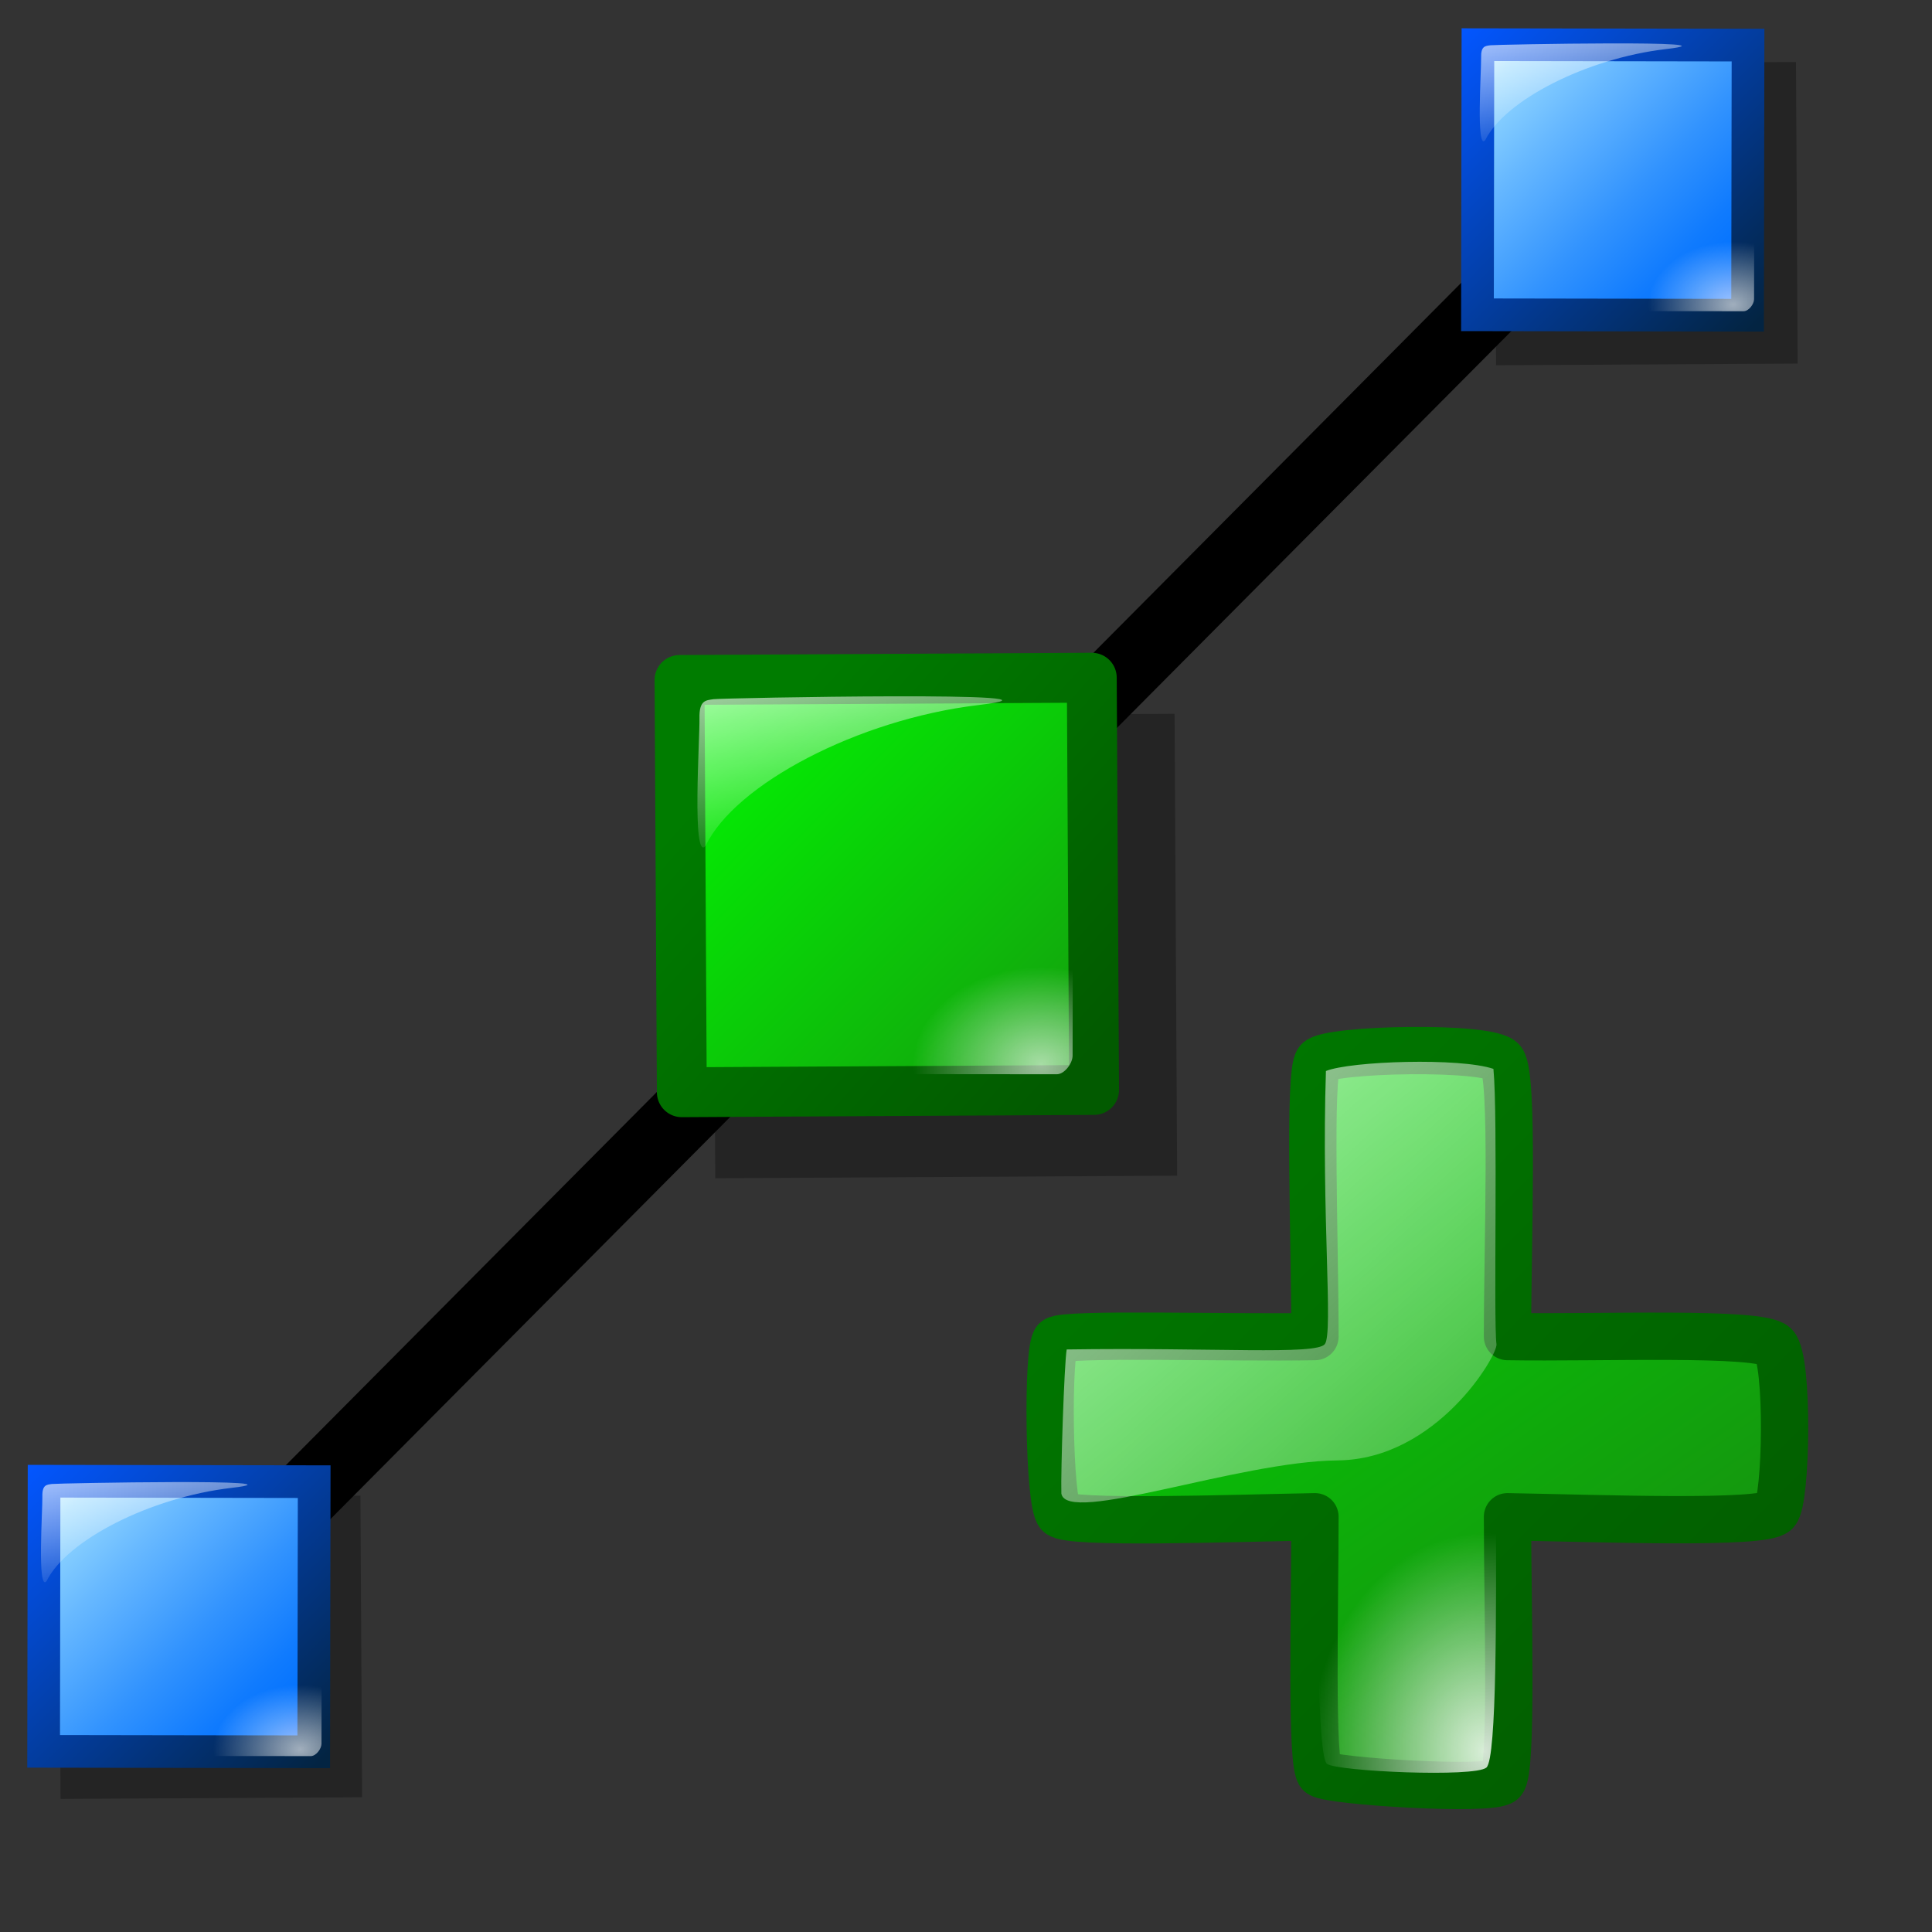 <?xml version="1.0" encoding="UTF-8" standalone="no"?>
<!DOCTYPE svg PUBLIC "-//W3C//DTD SVG 20010904//EN"
"http://www.w3.org/TR/2001/REC-SVG-20010904/DTD/svg10.dtd">
<!-- Created with Inkscape (http://www.inkscape.org/) -->
<svg
   width="64pt"
   height="64pt"
   xmlns="http://www.w3.org/2000/svg"
   xmlns:cc="http://web.resource.org/cc/"
   xmlns:inkscape="http://www.inkscape.org/namespaces/inkscape"
   xmlns:sodipodi="http://sodipodi.sourceforge.net/DTD/sodipodi-0.dtd"
   xmlns:rdf="http://www.w3.org/1999/02/22-rdf-syntax-ns#"
   xmlns:dc="http://purl.org/dc/elements/1.1/"
   xmlns:xlink="http://www.w3.org/1999/xlink"
   id="svg2545"
   sodipodi:version="0.32"
   inkscape:version="0.40"
   sodipodi:docbase="/home/nuno/kdeplayground-artwork/oooicons/crystalsvg"
   sodipodi:docname="bezierinsertn.svg"
   inkscape:export-filename="/home/nuno/kdeplayground-artwork/oooicons/crystalsvg/bezierinsertn.png"
   inkscape:export-xdpi="36.000000"
   inkscape:export-ydpi="36.000000">
  <rect width="100%" height="100%" fill="#333333" stroke="none"/>
  <defs
     id="defs3">
    <radialGradient
       inkscape:collect="always"
       xlink:href="#linearGradient1977"
       id="radialGradient1908"
       gradientUnits="userSpaceOnUse"
       gradientTransform="matrix(1.149,0,0,0.871,21.429,-245.286)"
       cx="171.952"
       cy="537.744"
       fx="171.952"
       fy="537.744"
       r="23.535" />
    <linearGradient
       inkscape:collect="always"
       xlink:href="#linearGradient1977"
       id="linearGradient1907"
       gradientUnits="userSpaceOnUse"
       gradientTransform="matrix(1.42,0,0,0.704,83.036,-296.179)"
       x1="41.78"
       y1="615.313"
       x2="60.868"
       y2="663.165" />
    <radialGradient
       inkscape:collect="always"
       xlink:href="#linearGradient1977"
       id="radialGradient1910"
       gradientUnits="userSpaceOnUse"
       gradientTransform="matrix(1.149,0,0,0.871,21.429,-245.286)"
       cx="171.952"
       cy="537.744"
       fx="171.952"
       fy="537.744"
       r="23.535" />
    <linearGradient
       inkscape:collect="always"
       xlink:href="#linearGradient1977"
       id="linearGradient1909"
       gradientUnits="userSpaceOnUse"
       gradientTransform="matrix(1.42,0,0,0.704,83.036,-296.179)"
       x1="41.78"
       y1="615.313"
       x2="60.868"
       y2="663.165" />
    <radialGradient
       inkscape:collect="always"
       xlink:href="#linearGradient1977"
       id="radialGradient2524"
       gradientUnits="userSpaceOnUse"
       gradientTransform="matrix(1.149,0,0,0.871,16.673,-248.683)"
       cx="171.952"
       cy="537.744"
       fx="171.952"
       fy="537.744"
       r="23.535" />
    <linearGradient
       inkscape:collect="always"
       xlink:href="#linearGradient1977"
       id="linearGradient2523"
       gradientUnits="userSpaceOnUse"
       gradientTransform="matrix(1.42,0,0,0.704,86.432,-292.103)"
       x1="41.78"
       y1="615.313"
       x2="60.868"
       y2="663.165" />
    <linearGradient
       inkscape:collect="always"
       xlink:href="#linearGradient1977"
       id="linearGradient5130"
       x1="365.354"
       y1="570.353"
       x2="378.528"
       y2="584.978"
       gradientTransform="scale(0.994,1.006)"
       gradientUnits="userSpaceOnUse" />
    <linearGradient
       id="linearGradient1977">
      <stop
         offset="0"
         style="stop-color:#ffffff;stop-opacity:0.835;"
         id="stop1979" />
      <stop
         offset="1"
         style="stop-color:#ffffff;stop-opacity:0;"
         id="stop1978" />
    </linearGradient>
    <radialGradient
       inkscape:collect="always"
       xlink:href="#linearGradient1977"
       id="radialGradient5126"
       cx="417.391"
       cy="527.383"
       r="5.236"
       fx="417.391"
       fy="527.383"
       gradientTransform="scale(0.893,1.12)"
       gradientUnits="userSpaceOnUse" />
    <linearGradient
       inkscape:collect="always"
       xlink:href="#greandraktoblack"
       id="linearGradient2541"
       gradientTransform="scale(1,1)"
       x1="360.856"
       y1="571.441"
       x2="380.908"
       y2="591.168"
       gradientUnits="userSpaceOnUse" />
    <linearGradient
       id="linearGradient5122">
      <stop
         offset="0"
         style="stop-color:#00d301;stop-opacity:1;"
         id="stop1437" />
      <stop
         offset="1"
         style="stop-color:#15980f;stop-opacity:1;"
         id="stop1438" />
    </linearGradient>
    <linearGradient
       inkscape:collect="always"
       xlink:href="#linearGradient5122"
       id="linearGradient5121"
       x1="363.033"
       y1="574.97"
       x2="372.901"
       y2="589.012"
       gradientTransform="scale(1,1)"
       gradientUnits="userSpaceOnUse" />
    <linearGradient
       inkscape:collect="always"
       xlink:href="#bluedarktoblackblue"
       id="linearGradient5871"
       x1="-1.054"
       y1="-303.501"
       x2="-62.617"
       y2="-365.765"
       gradientUnits="userSpaceOnUse" />
    <linearGradient
       inkscape:collect="always"
       xlink:href="#bluelignonlinblu"
       id="linearGradient5867"
       x1="-1.149"
       y1="-303.839"
       x2="-62.12"
       y2="-365.568"
       gradientUnits="userSpaceOnUse" />
    <linearGradient
       id="greandraktoblack">
      <stop
         style="stop-color:#007c00;stop-opacity:1;"
         offset="0"
         id="stop7328" />
      <stop
         style="stop-color:#025a00;stop-opacity:1;"
         offset="1"
         id="stop7329" />
    </linearGradient>
    <linearGradient
       inkscape:collect="always"
       xlink:href="#greandraktoblack"
       id="linearGradient5870"
       x1="157.475"
       y1="147.039"
       x2="223.4"
       y2="219.952"
       gradientUnits="userSpaceOnUse" />
    <linearGradient
       id="greantodarkgrean">
      <stop
         style="stop-color:#00ff01;stop-opacity:1;"
         offset="0"
         id="stop5123" />
      <stop
         style="stop-color:#15980f;stop-opacity:1;"
         offset="1"
         id="stop5124" />
    </linearGradient>
    <linearGradient
       inkscape:collect="always"
       xlink:href="#greantodarkgrean"
       id="linearGradient5866"
       x1="134.782"
       y1="133.074"
       x2="228.837"
       y2="226.94"
       gradientUnits="userSpaceOnUse" />
    <radialGradient
       cx="38.797"
       cy="112.961"
       r="67.359"
       fx="38.797"
       fy="112.961"
       id="bluedarktoblackblue"
       gradientUnits="userSpaceOnUse">
      <stop
         style="stop-color:#0356fe;stop-opacity:1;"
         offset="0"
         id="stop2959" />
      <stop
         style="stop-color:#032442;stop-opacity:1;"
         offset="1"
         id="stop2960" />
    </radialGradient>
    <linearGradient
       inkscape:collect="always"
       xlink:href="#bluedarktoblackblue"
       id="linearGradient5869"
       x1="-304.895"
       y1="-1.218"
       x2="-366.943"
       y2="-63.003"
       gradientUnits="userSpaceOnUse" />
    <radialGradient
       cx="38.797"
       cy="112.961"
       r="67.359"
       fx="38.797"
       fy="112.961"
       id="bluelignonlinblu"
       gradientUnits="userSpaceOnUse">
      <stop
         style="stop-color:#d9ffff;stop-opacity:1;"
         offset="0.006"
         id="stop84" />
      <stop
         style="stop-color:#95d9ff;stop-opacity:1;"
         offset="0.135"
         id="stop86" />
      <stop
         style="stop-color:#68b9ff;stop-opacity:1;"
         offset="0.32"
         id="stop88" />
      <stop
         style="stop-color:#3293fe;stop-opacity:1;"
         offset="0.568"
         id="stop90" />
      <stop
         style="stop-color:#107bfe;stop-opacity:1;"
         offset="0.753"
         id="stop92" />
      <stop
         style="stop-color:#0372fe;stop-opacity:1;"
         offset="0.854"
         id="stop94" />
      <stop
         style="stop-color:#0356fe;stop-opacity:1;"
         offset="1"
         id="stop96" />
    </radialGradient>
    <linearGradient
       inkscape:collect="always"
       xlink:href="#bluelignonlinblu"
       id="linearGradient5868"
       x1="-305.233"
       y1="-1.044"
       x2="-367.025"
       y2="-62.774"
       gradientUnits="userSpaceOnUse" />
  </defs>
  <sodipodi:namedview
     id="base"
     pagecolor="#ffffff"
     bordercolor="#666666"
     borderopacity="1.0"
     inkscape:pageopacity="0.0"
     inkscape:pageshadow="2"
     inkscape:zoom="4.6774545"
     inkscape:cx="41.286306"
     inkscape:cy="27.720807"
     inkscape:current-layer="layer1"
     showgrid="true"
     inkscape:grid-bbox="true"
     gridspacingy="1pt"
     gridspacingx="1pt"
     gridoriginy="0pt"
     gridoriginx="0pt"
     inkscape:window-width="640"
     inkscape:window-height="538"
     inkscape:window-x="638"
     inkscape:window-y="390" />
  <g
     id="layer1"
     inkscape:label="Layer 1"
     inkscape:groupmode="layer">
    <g
       id="g2525"
       transform="matrix(0.209,0,0,0.209,1.205,1.079)">
      <rect
         style="fill:#000000;fill-opacity:0.294;fill-rule:evenodd;stroke:none;stroke-width:0.781;stroke-linecap:butt;stroke-linejoin:miter;stroke-miterlimit:4;stroke-opacity:1"
         id="rect4583"
         width="63.732"
         height="63.732"
         x="311.303"
         y="4.944"
         transform="matrix(5.556610e-3,1,1,-5.556610e-3,0,0)" />
      <rect
         style="fill:#000000;fill-opacity:0.294;fill-rule:evenodd;stroke:none;stroke-width:0.781;stroke-linecap:butt;stroke-linejoin:miter;stroke-miterlimit:4;stroke-opacity:1"
         id="rect4582"
         width="63.732"
         height="63.732"
         x="10.017"
         y="309.992"
         transform="matrix(5.556628e-3,1,1,-5.556628e-3,0,0)" />
      <rect
         style="fill:#000000;fill-opacity:0.294;fill-rule:evenodd;stroke:none;stroke-width:0.781;stroke-linecap:butt;stroke-linejoin:miter;stroke-miterlimit:4;stroke-opacity:1"
         id="rect3960"
         width="97.61"
         height="97.61"
         x="147.028"
         y="144.032"
         transform="matrix(5.556640e-3,1,1,-5.556640e-3,0,0)" />
      <path
         style="fill:none;fill-opacity:0.75;fill-rule:evenodd;stroke:#000000;stroke-width:14.715;stroke-linecap:butt;stroke-linejoin:miter;stroke-miterlimit:4;stroke-opacity:1"
         d="M 32.799,336.893 L 334.492,33.395"
         id="path13458"
         sodipodi:nodetypes="cc" />
      <rect
         style="fill:url(#linearGradient5868);fill-opacity:1;fill-rule:evenodd;stroke:url(#linearGradient5869);stroke-width:6.907;stroke-linecap:butt;stroke-linejoin:miter;stroke-miterlimit:4;stroke-opacity:1"
         id="rect13460"
         width="57.083"
         height="57.083"
         x="-364.943"
         y="-61.133"
         transform="matrix(1.633110e-3,-1,-1,-1.633110e-3,0,0)" />
      <rect
         style="fill:url(#linearGradient5866);fill-opacity:1;fill-rule:evenodd;stroke:url(#linearGradient5870);stroke-width:10.541;stroke-linecap:butt;stroke-linejoin:round;stroke-miterlimit:4;stroke-opacity:1"
         id="rect13461"
         width="87.122"
         height="87.122"
         x="139.301"
         y="137.067"
         transform="matrix(5.556664e-3,1,1,-5.556664e-3,0,0)" />
      <rect
         style="fill:url(#linearGradient5867);fill-opacity:1;fill-rule:evenodd;stroke:url(#linearGradient5871);stroke-width:6.907;stroke-linecap:butt;stroke-linejoin:miter;stroke-miterlimit:4;stroke-opacity:1"
         id="rect13463"
         width="57.083"
         height="57.083"
         x="-60.86"
         y="-363.655"
         transform="matrix(1.633108e-3,-1,-1,-1.633108e-3,0,0)" />
      <g
         id="g6427"
         transform="matrix(7.866,0,0,7.866,-2623.978,-4281.270)">
        <path
           style="fill:url(#linearGradient5121);fill-opacity:1;fill-rule:evenodd;stroke:url(#linearGradient2541);stroke-width:1.271;stroke-linecap:butt;stroke-linejoin:round;stroke-miterlimit:4;stroke-opacity:1"
           d="M 373.209,572.124 C 373.527,572.56 373.353,576.993 373.353,579.528 C 375.831,579.57 380.136,579.385 380.53,579.769 C 380.91,580.138 380.852,583.939 380.559,584.238 C 380.223,584.58 375.831,584.412 373.353,584.369 C 373.353,586.795 373.496,591.234 373.209,591.475 C 372.892,591.742 368.616,591.479 368.323,591.275 C 368.063,591.093 368.18,586.795 368.18,584.369 C 365.861,584.412 361.595,584.565 361.309,584.295 C 361.024,584.025 360.981,579.823 361.223,579.625 C 361.466,579.428 365.861,579.57 368.18,579.528 C 368.18,576.993 368.006,572.446 368.266,572.124 C 368.53,571.798 372.905,571.706 373.209,572.124 z "
           id="path13489"
           sodipodi:nodetypes="cczzczzczzczz" />
        <path
           style="fill:url(#radialGradient5126);fill-opacity:1;fill-rule:evenodd;stroke:none;stroke-width:0.65;stroke-linecap:butt;stroke-linejoin:round;stroke-miterlimit:4;stroke-opacity:1"
           d="M 373.046,584.247 C 373.046,586.673 373.073,590.867 372.786,591.108 C 372.469,591.375 368.797,591.212 368.504,591.009 C 368.244,590.827 368.246,586.73 368.246,584.304 C 365.927,584.346 375.525,584.289 373.046,584.247 z "
           id="path5125"
           sodipodi:nodetypes="czzcc" />
        <path
           style="fill:url(#linearGradient5130);fill-opacity:0.75;fill-rule:evenodd;stroke:none;stroke-width:0.013;stroke-linecap:butt;stroke-linejoin:miter;stroke-miterlimit:4;stroke-opacity:1"
           d="M 372.975,572.336 C 372.077,572.03 369.144,572.125 368.475,572.393 C 368.351,576.234 368.676,579.429 368.446,579.73 C 368.217,580.031 365.456,579.816 361.51,579.874 C 361.443,580.275 361.348,583.173 361.367,583.746 C 361.51,584.602 366.121,582.879 368.79,582.855 C 371.455,582.83 373.097,580.022 373.057,579.734 C 372.974,579.141 373.099,573.621 372.975,572.336 z "
           id="path5127"
           sodipodi:nodetypes="cczcczsc" />
      </g>
      <path
         style="font-size:12;fill:url(#linearGradient2523);fill-opacity:0.75;fill-rule:evenodd;stroke-width:1"
         d="M 201.011,143.84 C 175.55,146.869 149.517,160.625 143.352,173.592 C 140.392,177.154 142.149,150.543 142.056,146.66 C 141.964,142.778 143.409,142.849 145.015,142.599 C 146.587,142.355 226.473,140.812 201.011,143.84 z "
         id="path745"
         sodipodi:nodetypes="cczzz" />
      <path
         style="font-size:12;fill:url(#radialGradient2524);fill-opacity:0.75;fill-rule:evenodd;stroke-width:1"
         d="M 220.91,217.938 C 220.907,219.521 219.218,221.865 217.566,221.863 L 178.644,221.827 L 190.979,189.801 L 195.974,194.717 L 220.943,198.565 L 220.91,217.938 z "
         id="path746"
         sodipodi:nodetypes="czccccz" />
      <g
         id="g1901"
         transform="matrix(0.678,0,0,0.663,-90.824,216.612)">
        <path
           style="font-size:12;fill:url(#linearGradient1909);fill-opacity:0.75;fill-rule:evenodd;stroke-width:1"
           d="M 197.615,139.764 C 172.154,142.793 146.12,156.548 139.955,169.516 C 136.995,173.078 138.752,146.467 138.659,142.584 C 138.568,138.702 140.012,138.773 141.618,138.523 C 143.19,138.279 223.076,136.736 197.615,139.764 z "
           id="path1902"
           sodipodi:nodetypes="cczzz" />
        <path
           style="font-size:12;fill:url(#radialGradient1910);fill-opacity:0.75;fill-rule:evenodd;stroke-width:1"
           d="M 225.665,221.335 C 225.663,222.918 223.973,225.261 222.322,225.26 L 183.399,225.223 L 195.735,193.198 L 200.729,198.114 L 225.698,201.961 L 225.665,221.335 z "
           id="path1903"
           sodipodi:nodetypes="czccccz" />
      </g>
      <g
         id="g1904"
         transform="matrix(0.663,0,0,0.648,215.31,-85.359)">
        <path
           style="font-size:12;fill:url(#linearGradient1907);fill-opacity:0.75;fill-rule:evenodd;stroke-width:1"
           d="M 197.615,139.764 C 172.154,142.793 146.12,156.548 139.955,169.516 C 136.995,173.078 138.752,146.467 138.659,142.584 C 138.568,138.702 140.012,138.773 141.618,138.523 C 143.19,138.279 223.076,136.736 197.615,139.764 z "
           id="path1905"
           sodipodi:nodetypes="cczzz" />
        <path
           style="font-size:12;fill:url(#radialGradient1908);fill-opacity:0.75;fill-rule:evenodd;stroke-width:1"
           d="M 225.665,221.335 C 225.663,222.918 223.973,225.261 222.322,225.26 L 183.399,225.223 L 195.735,193.198 L 200.729,198.114 L 225.698,201.961 L 225.665,221.335 z "
           id="path1906"
           sodipodi:nodetypes="czccccz" />
      </g>
    </g>
  </g>
</svg>
